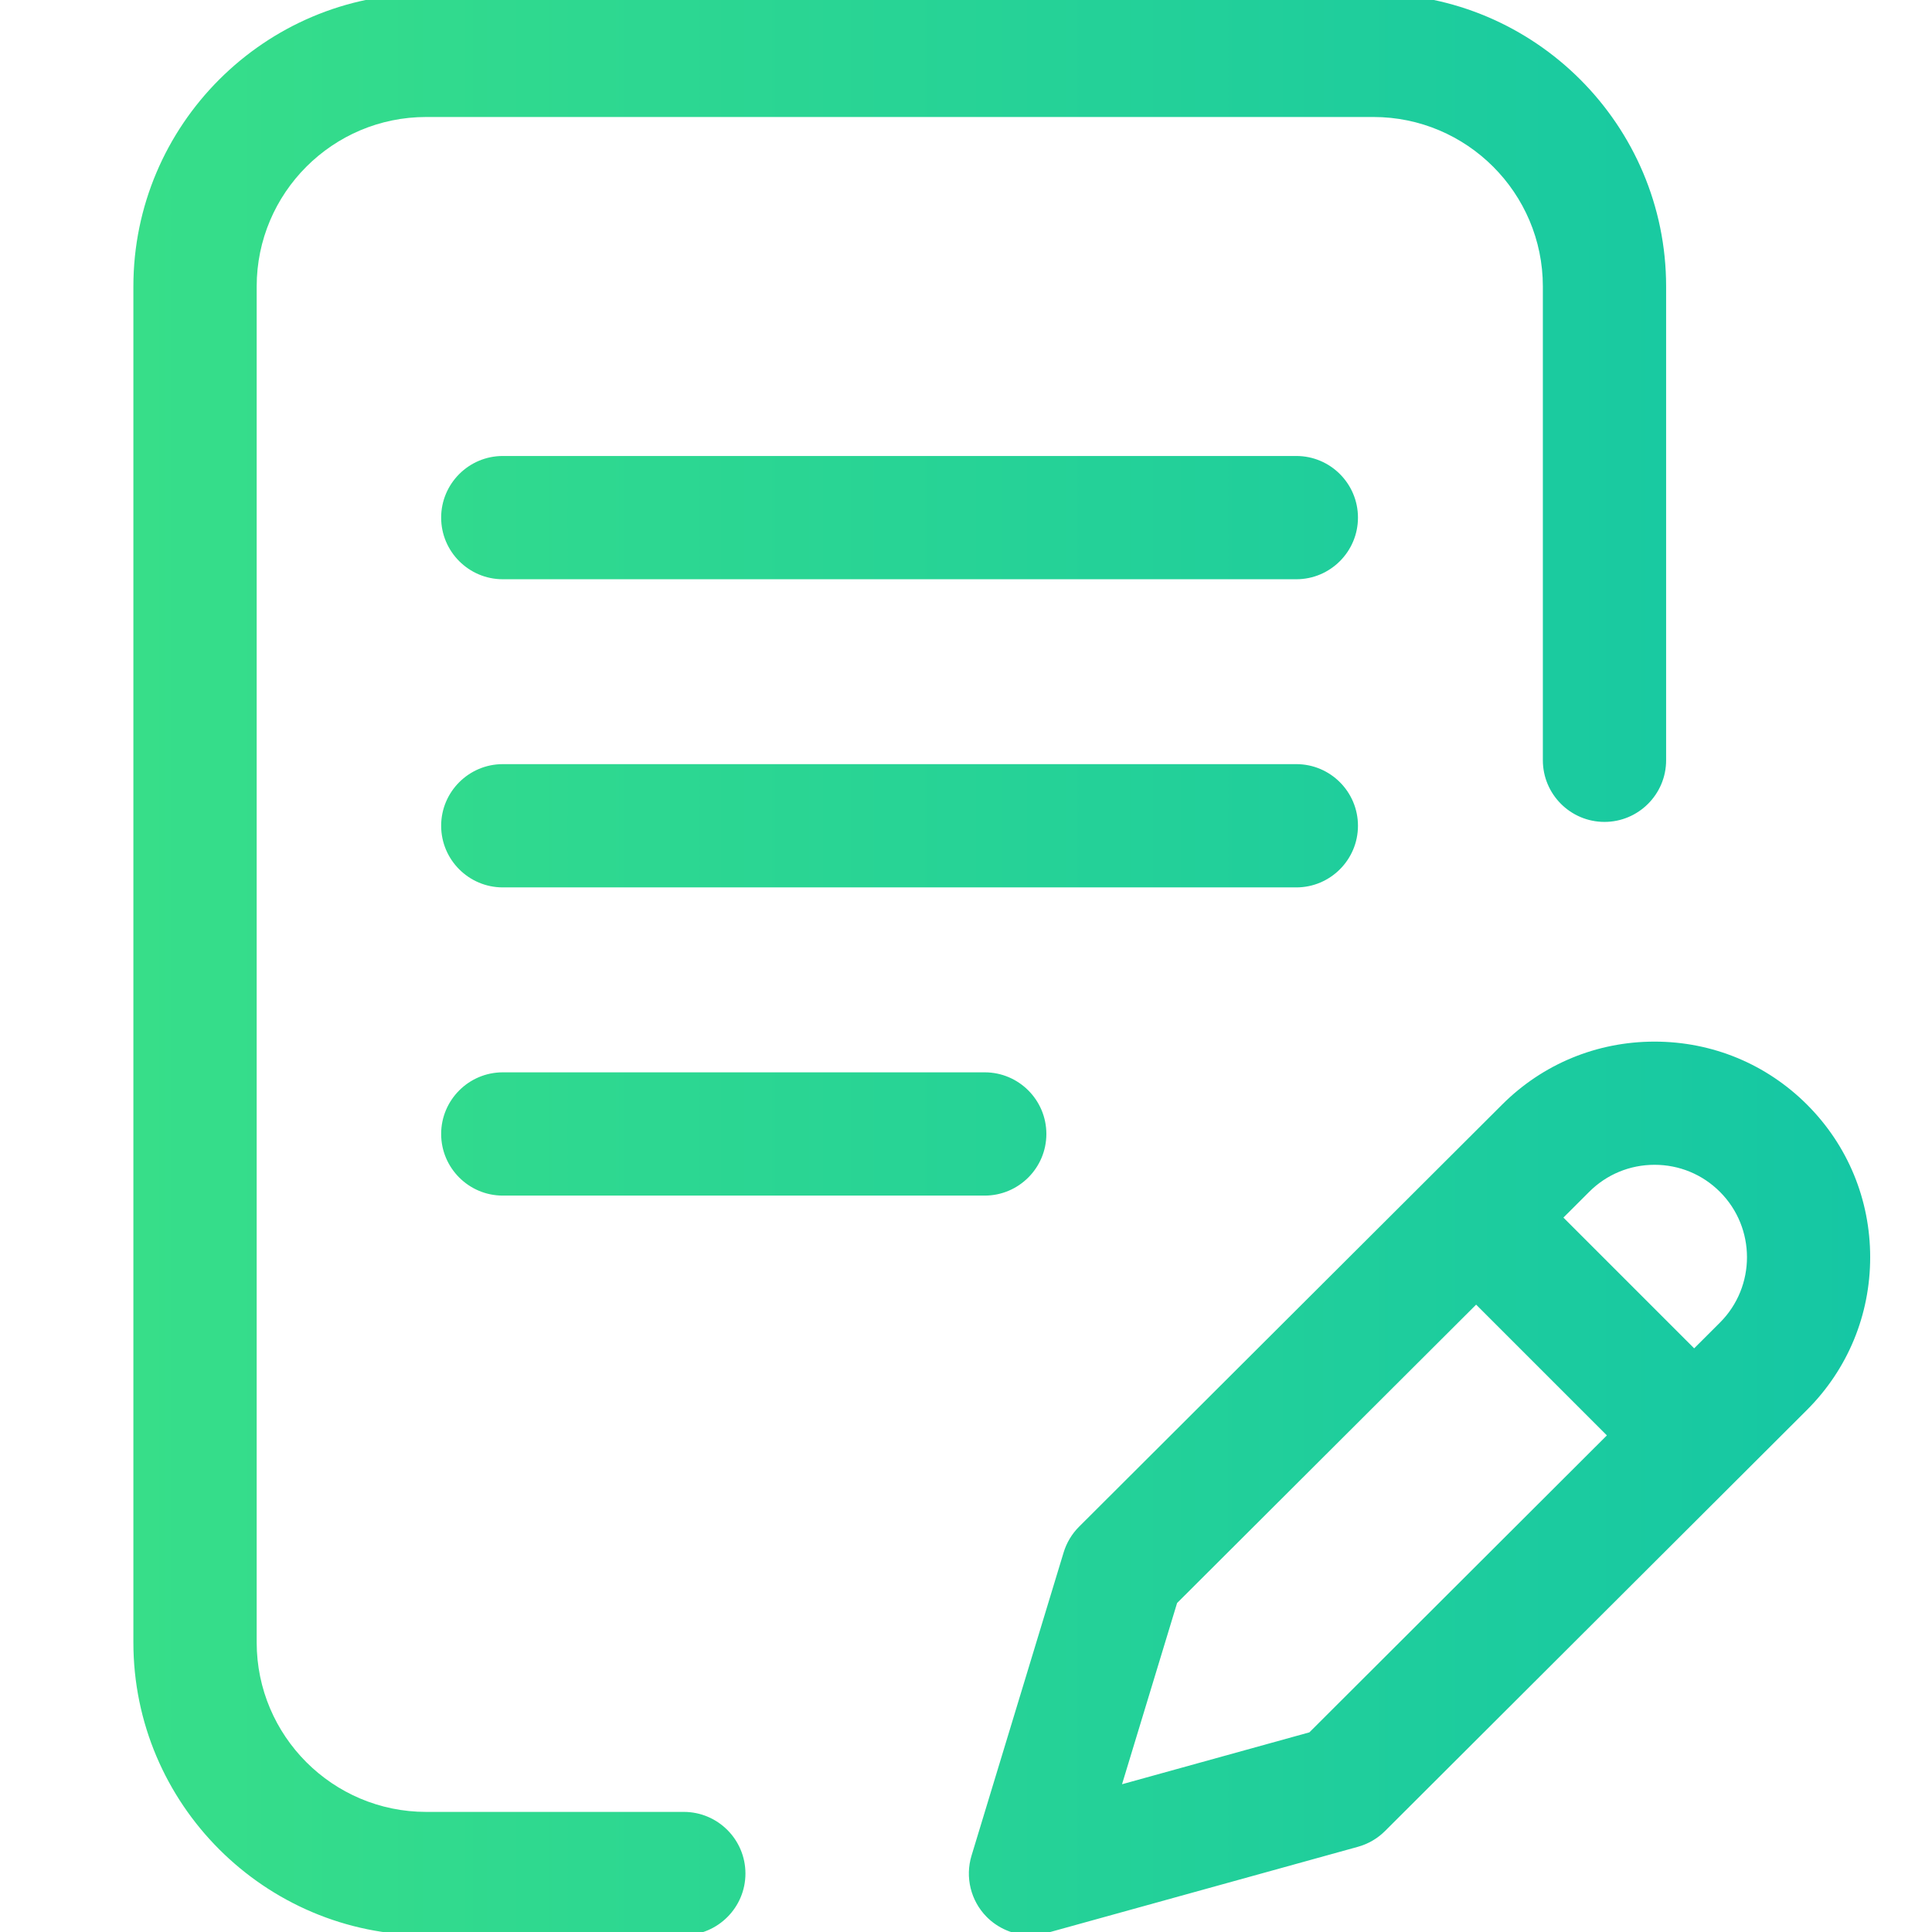<svg enable-background="new 0 0 500 500" viewBox="0 0 500 500" xmlns="http://www.w3.org/2000/svg" xmlns:xlink="http://www.w3.org/1999/xlink"><linearGradient id="a" gradientUnits="userSpaceOnUse" x1="34.524" x2="484" y1="249.6" y2="249.6"><stop offset="0" stop-color="#37de89"/><stop offset="1" stop-color="#15c7a4"/></linearGradient><path d="m266.7 500.83c-4.27 0-8.43-1.75-11.42-4.81-4.06-4.16-5.54-10.21-3.85-15.78l23.84-78.48c.76-2.5 2.14-4.81 4-6.66l109.47-109.22c10.52-10.52 24.53-16.31 39.46-16.31s28.95 5.8 39.48 16.33c10.52 10.52 16.32 24.54 16.32 39.47s-5.8 28.95-16.32 39.48l-109.24 109.02c-1.94 1.94-4.37 3.35-7.01 4.08l-80.48 22.29c-1.38.39-2.82.59-4.25.59zm37.93-85.97-14.25 46.9 48.49-13.43 76.99-76.85-33.84-33.84zm123.57-113.41c-6.4 0-12.41 2.49-16.92 7l-6.67 6.66 33.84 33.84 6.68-6.67c9.32-9.33 9.32-24.5-.01-33.83-4.51-4.51-10.52-7-16.92-7zm-317.91 199.38c-41.78 0-75.77-33.99-75.77-75.77v-350.92c0-41.78 33.99-75.77 75.77-75.77h245.13c41.78 0 75.77 33.99 75.77 75.77v122.62c0 8.8-7.16 15.95-15.95 15.95-8.8 0-15.95-7.16-15.95-15.95v-122.62c0-24.19-19.68-43.86-43.86-43.86h-245.14c-24.19 0-43.86 19.68-43.86 43.86v350.92c0 24.19 19.68 43.86 43.86 43.86h66.68c8.8 0 15.95 7.16 15.95 15.95s-7.16 15.95-15.95 15.95h-66.68zm19.83-191.41c-8.8 0-15.95-7.16-15.95-15.95s7.16-15.95 15.95-15.95h124.73c8.8 0 15.95 7.16 15.95 15.95s-7.16 15.95-15.95 15.95zm0-79.76c-8.8 0-15.95-7.16-15.95-15.95s7.16-15.95 15.95-15.95h205.37c8.8 0 15.95 7.16 15.95 15.95s-7.16 15.95-15.95 15.95zm0-79.75c-8.8 0-15.95-7.16-15.95-15.95s7.16-15.95 15.95-15.95h205.37c8.8 0 15.95 7.16 15.95 15.95s-7.16 15.95-15.95 15.95z" fill="url(#a)"/></svg>
